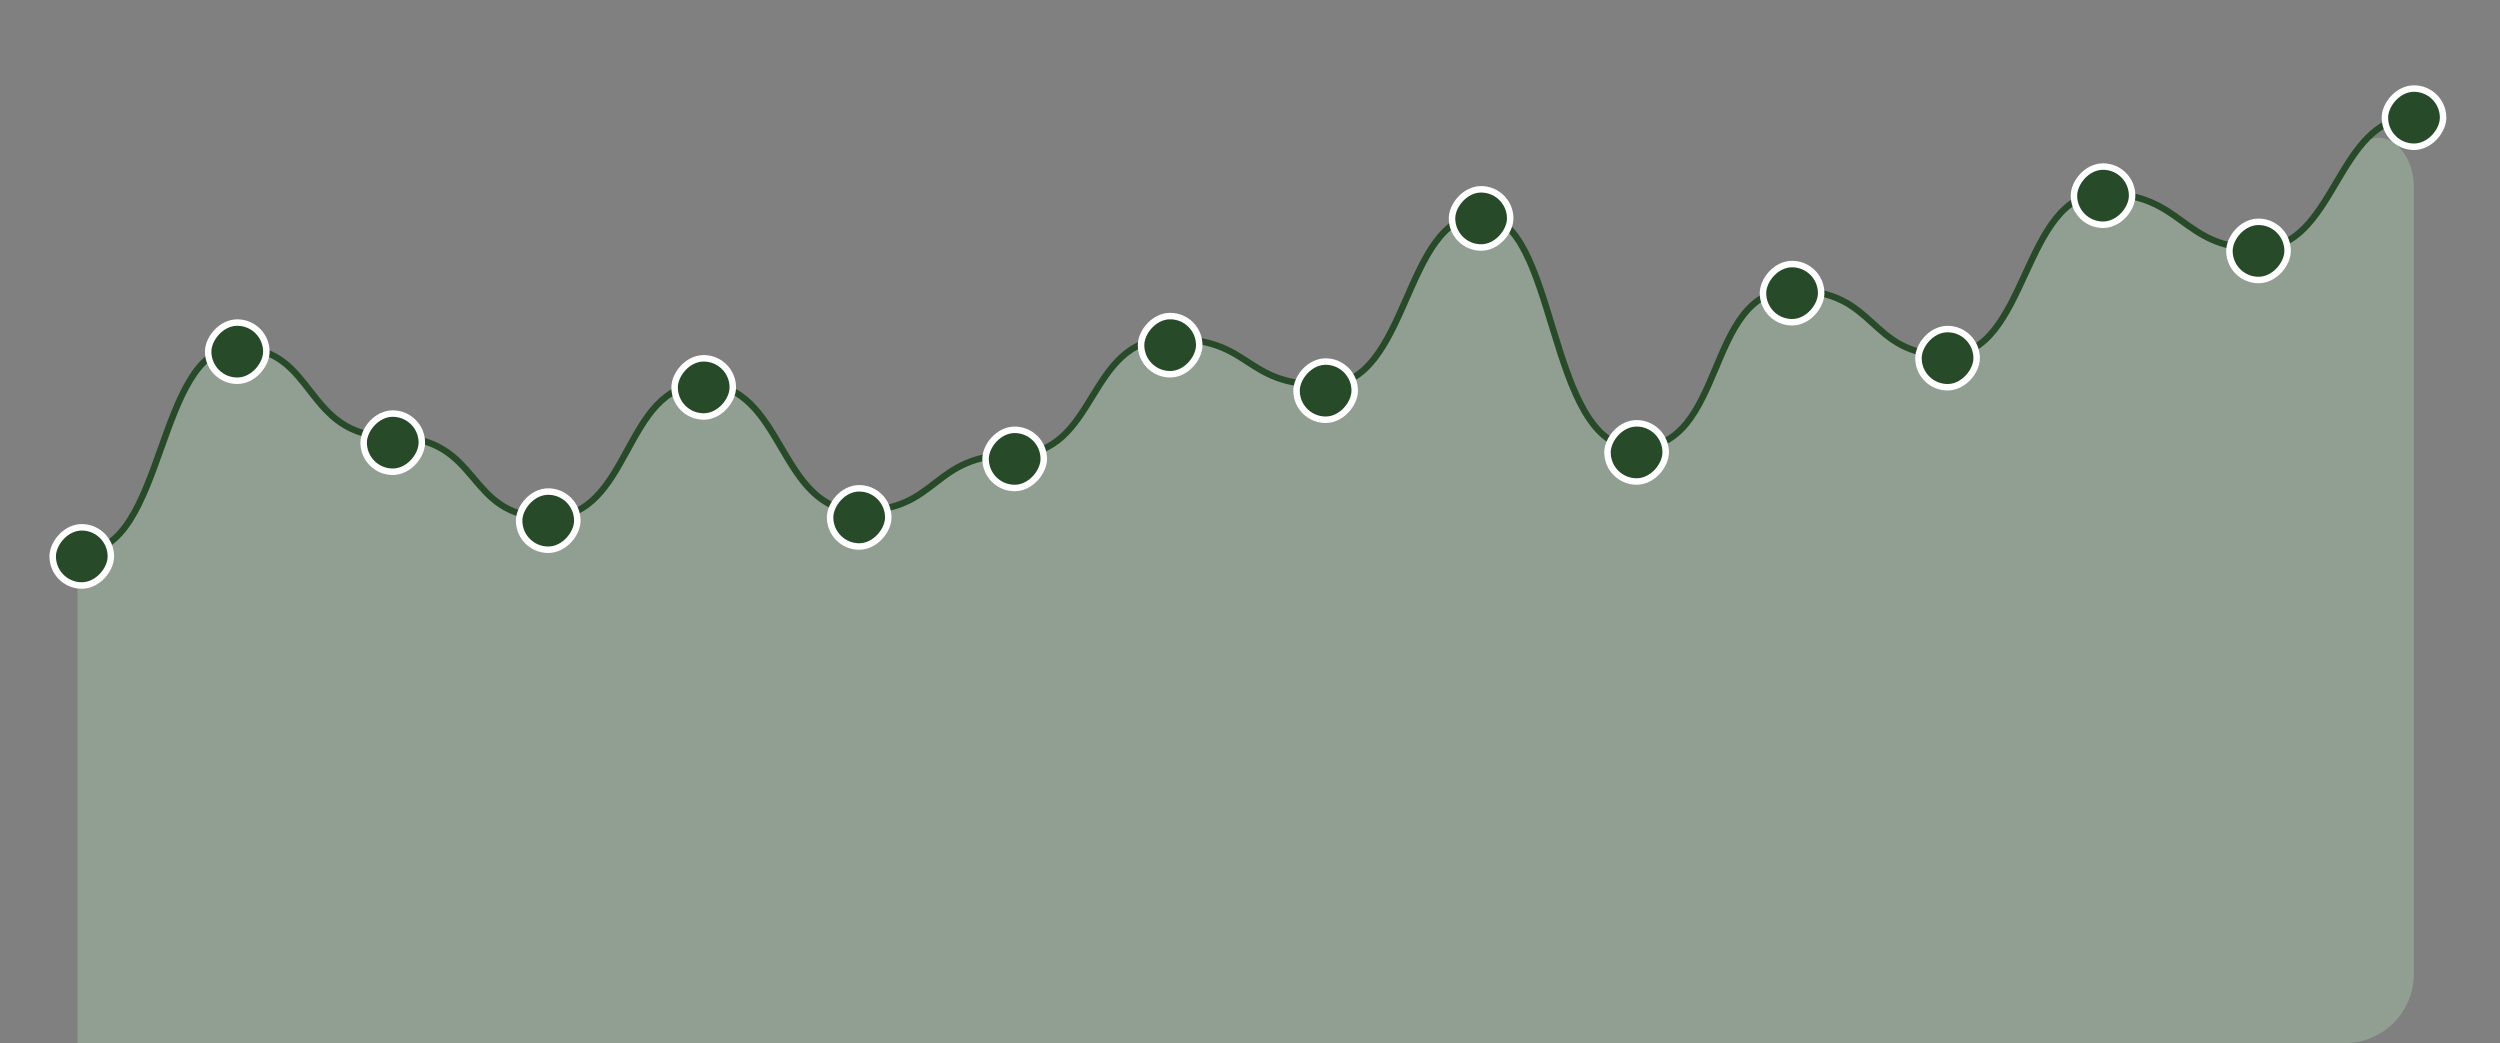 <svg width="290" height="121" viewBox="0 0 290 121" fill="none" xmlns="http://www.w3.org/2000/svg">
<rect x="0" y="0" width="290" height="121" fill="#808080" stroke="none"/>
<g opacity="0.24" clip-path="url(#clip0)">
<path d="M261.964 28.823C268.005 28.823 269.999 21.995 273.369 17.487C276.014 13.948 280 17.189 280 21.607V113C280 117.418 276.418 121 272 121H-346.193C-348.988 121 -351.254 118.734 -351.254 115.939C-351.254 113.145 -348.926 110.724 -346.251 111.531C-341.362 113.007 -340.317 116.476 -333.218 116.476C-324.2 116.476 -324.2 100.581 -315.182 100.581C-306.164 100.581 -307.667 105.472 -297.146 105.472C-286.625 105.472 -289.631 114.628 -279.11 114.628C-268.589 114.628 -270.844 111.151 -261.075 111.151C-251.305 111.151 -253.184 94.576 -243.039 94.576C-232.894 94.576 -235.524 99.983 -225.003 99.983C-214.482 99.983 -216.361 107.428 -206.967 107.428C-197.573 107.428 -199.076 82.703 -188.931 82.703C-178.786 82.703 -179.913 91.262 -170.895 91.262C-161.878 91.262 -163.381 79.279 -152.86 79.279C-142.339 79.279 -144.593 86.941 -134.824 86.941C-125.054 86.941 -126.557 55.613 -116.788 55.613C-107.019 55.613 -108.897 64.335 -98.752 64.335C-88.607 64.335 -91.237 70.096 -80.716 70.096C-70.195 70.096 -72.826 55.151 -62.681 55.151C-52.535 55.151 -55.166 62.488 -44.645 62.488C-34.124 62.488 -36.003 50.397 -26.609 50.397C-17.215 50.397 -18.343 30.181 -8.573 30.181C1.196 30.181 -0.307 64.009 9.463 64.009C19.232 64.009 18.105 40.316 27.498 40.316C36.892 40.316 35.014 50.696 45.534 50.696C56.055 50.696 53.801 60.015 63.57 60.015C73.34 60.015 72.212 44.582 81.606 44.582C91 44.582 90.248 59.254 99.642 59.254C109.035 59.254 107.908 52.733 117.678 52.733C127.447 52.733 125.944 39.284 135.713 39.284C145.483 39.284 143.98 44.663 153.749 44.663C163.519 44.663 162.767 25.019 171.785 25.019C180.803 25.019 179.3 51.945 189.821 51.945C200.342 51.945 197.712 33.659 207.857 33.659C218.002 33.659 216.499 41.186 225.893 41.186C235.286 41.186 234.535 22.438 243.928 22.438C253.322 22.438 252.946 28.823 261.964 28.823Z" fill="#C8FFCC"/>
</g>
<g clip-path="url(#clip1)">
<path d="M280 13.607C270.982 13.607 270.982 28.823 261.964 28.823C252.946 28.823 253.322 22.438 243.928 22.438C234.535 22.438 235.286 41.186 225.893 41.186C216.499 41.186 218.002 33.659 207.857 33.659C197.712 33.659 200.342 51.945 189.821 51.945C179.3 51.945 180.803 25.019 171.785 25.019C162.767 25.019 163.519 44.664 153.749 44.664C143.98 44.664 145.483 39.284 135.713 39.284C125.944 39.284 127.447 52.733 117.678 52.733C107.908 52.733 109.035 59.254 99.642 59.254C90.248 59.254 91 44.582 81.606 44.582C72.212 44.582 73.34 60.015 63.57 60.015C53.801 60.015 56.055 50.696 45.534 50.696C35.014 50.696 36.892 40.316 27.498 40.316C18.105 40.316 19.232 64.009 9.463 64.009C-0.307 64.009 1.196 30.181 -8.573 30.181C-18.343 30.181 -17.215 50.397 -26.609 50.397C-36.003 50.397 -34.124 62.488 -44.645 62.488C-55.166 62.488 -52.535 55.151 -62.681 55.151C-72.826 55.151 -70.195 70.096 -80.716 70.096C-91.237 70.096 -88.607 64.335 -98.752 64.335C-108.897 64.335 -107.019 55.613 -116.788 55.613C-126.557 55.613 -125.054 86.941 -134.824 86.941C-144.593 86.941 -142.339 79.279 -152.86 79.279C-163.381 79.279 -161.878 91.262 -170.895 91.262C-179.913 91.262 -178.786 82.703 -188.931 82.703C-199.076 82.703 -197.573 107.428 -206.967 107.428C-216.361 107.428 -214.482 99.983 -225.003 99.983C-235.524 99.983 -232.894 94.576 -243.039 94.576C-253.184 94.576 -251.305 111.151 -261.075 111.151C-270.844 111.151 -268.589 114.628 -279.11 114.628C-289.631 114.628 -286.625 105.472 -297.146 105.472C-307.667 105.472 -306.164 100.581 -315.182 100.581C-324.2 100.581 -324.2 116.476 -333.218 116.476C-342.236 116.476 -341.484 110.879 -351.254 110.879" stroke="#274B28" stroke-width="0.751"/>
</g>
<rect x="0.376" y="-0.376" width="6.751" height="6.751" rx="3.376" transform="matrix(-1 0 0 1 265.74 26.106)" fill="#274B28" stroke="white" stroke-width="0.751"/>
<rect x="0.376" y="-0.376" width="6.751" height="6.751" rx="3.376" transform="matrix(-1 0 0 1 247.704 19.697)" fill="#274B28" stroke="white" stroke-width="0.751"/>
<rect x="0.376" y="-0.376" width="6.751" height="6.751" rx="3.376" transform="matrix(-1 0 0 1 229.668 38.547)" fill="#274B28" stroke="white" stroke-width="0.751"/>
<rect x="0.376" y="-0.376" width="6.751" height="6.751" rx="3.376" transform="matrix(-1 0 0 1 211.632 31.007)" fill="#274B28" stroke="white" stroke-width="0.751"/>
<rect x="0.376" y="-0.376" width="6.751" height="6.751" rx="3.376" transform="matrix(-1 0 0 1 283.775 10.649)" fill="#274B28" stroke="white" stroke-width="0.751"/>
<rect x="0.376" y="-0.376" width="6.751" height="6.751" rx="3.376" transform="matrix(-1 0 0 1 175.56 22.336)" fill="#274B28" stroke="white" stroke-width="0.751"/>
<rect x="0.376" y="-0.376" width="6.751" height="6.751" rx="3.376" transform="matrix(-1 0 0 1 157.525 42.317)" fill="#274B28" stroke="white" stroke-width="0.751"/>
<rect x="0.376" y="-0.376" width="6.751" height="6.751" rx="3.376" transform="matrix(-1 0 0 1 139.489 37.039)" fill="#274B28" stroke="white" stroke-width="0.751"/>
<rect x="0.376" y="-0.376" width="6.751" height="6.751" rx="3.376" transform="matrix(-1 0 0 1 121.453 50.234)" fill="#274B28" stroke="white" stroke-width="0.751"/>
<rect x="0.376" y="-0.376" width="6.751" height="6.751" rx="3.376" transform="matrix(-1 0 0 1 193.596 49.48)" fill="#274B28" stroke="white" stroke-width="0.751"/>
<rect x="0.376" y="-0.376" width="6.751" height="6.751" rx="3.376" transform="matrix(-1 0 0 1 85.381 41.94)" fill="#274B28" stroke="white" stroke-width="0.751"/>
<rect x="0.376" y="-0.376" width="6.751" height="6.751" rx="3.376" transform="matrix(-1 0 0 1 67.346 57.397)" fill="#274B28" stroke="white" stroke-width="0.751"/>
<rect x="0.376" y="-0.376" width="6.751" height="6.751" rx="3.376" transform="matrix(-1 0 0 1 49.31 48.349)" fill="#274B28" stroke="white" stroke-width="0.751"/>
<rect x="0.376" y="-0.376" width="6.751" height="6.751" rx="3.376" transform="matrix(-1 0 0 1 31.274 37.793)" fill="#274B28" stroke="white" stroke-width="0.751"/>
<rect x="0.376" y="-0.376" width="6.751" height="6.751" rx="3.376" transform="matrix(-1 0 0 1 13.238 61.544)" fill="#274B28" stroke="white" stroke-width="0.751"/>
<rect x="0.376" y="-0.376" width="6.751" height="6.751" rx="3.376" transform="matrix(-1 0 0 1 103.417 57.02)" fill="#274B28" stroke="white" stroke-width="0.751"/>
<defs>
<clipPath id="clip0">
<rect width="271" height="107.393" fill="white" transform="matrix(-1 0 0 1 280 13.607)"/>
</clipPath>
<clipPath id="clip1">
<rect width="271" height="107.444" fill="white" transform="matrix(-1 0 0 1 280 13.556)"/>
</clipPath>
</defs>
</svg>
